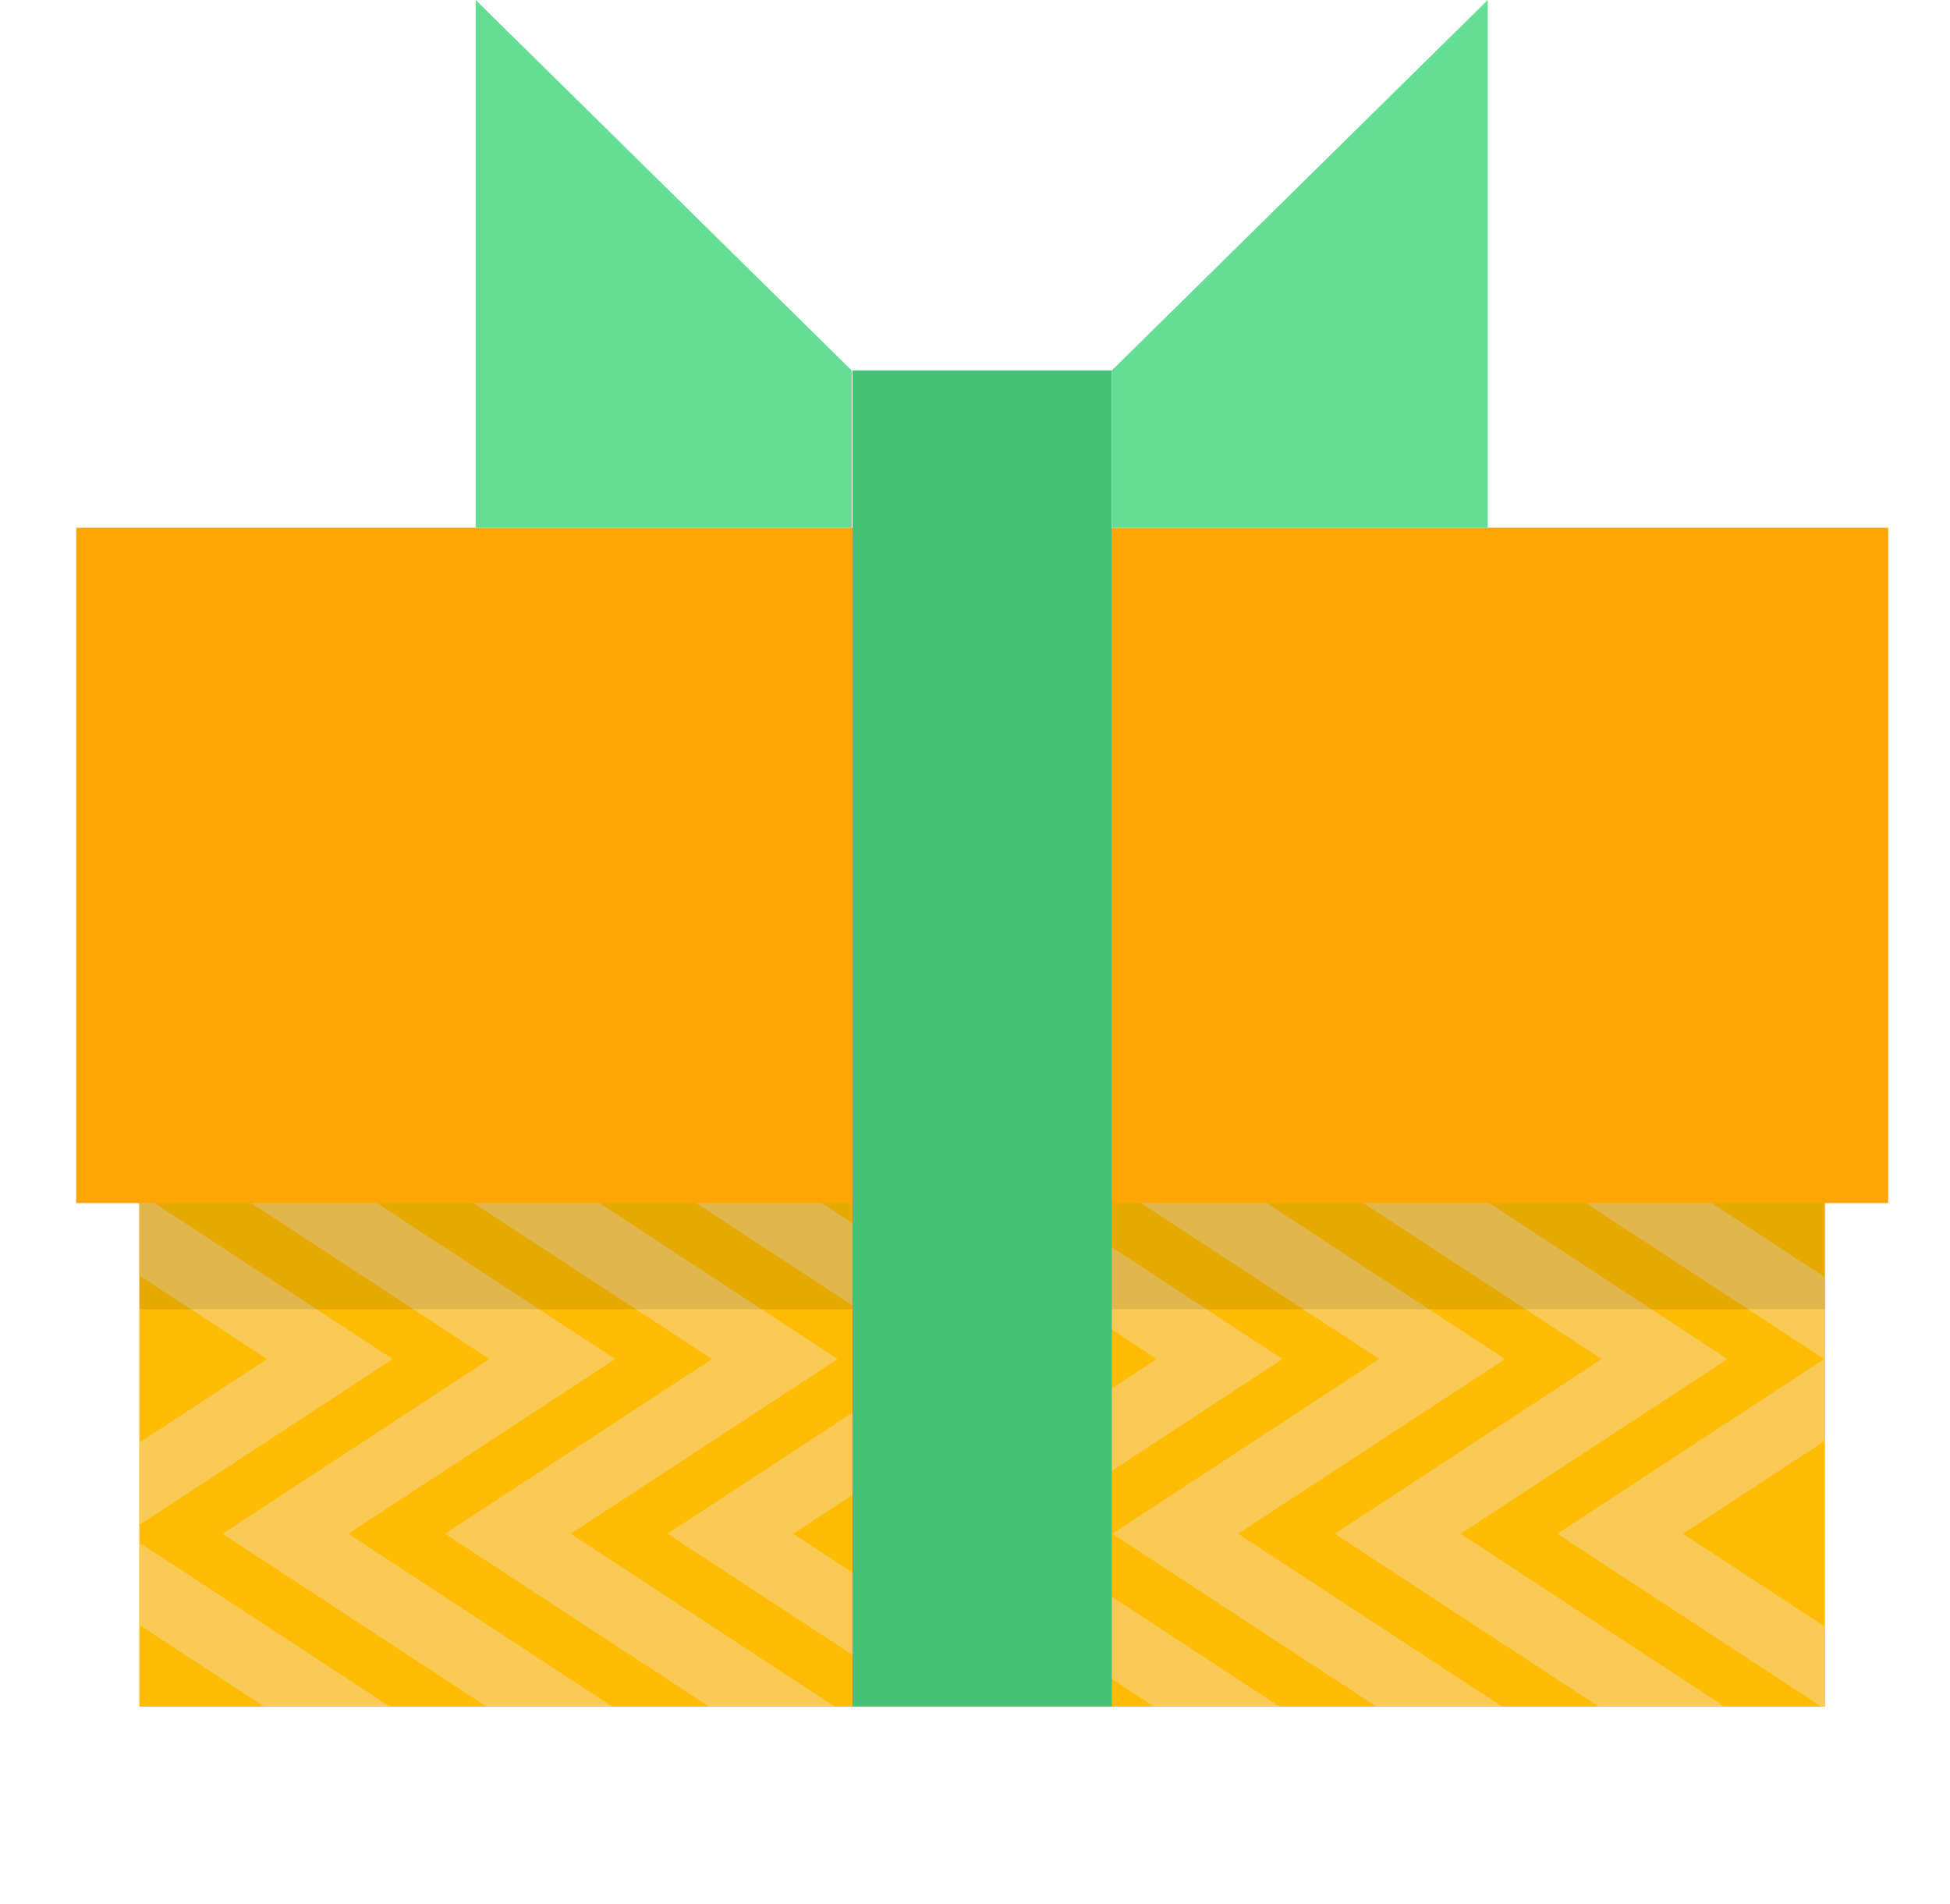 <svg xmlns="http://www.w3.org/2000/svg" xmlns:xlink="http://www.w3.org/1999/xlink" viewBox="0 0 147.66 144.17"><defs><style>.cls-1{fill:none;}.cls-2{fill:#ffbc03;}.cls-3{clip-path:url(#clip-path);}.cls-4{fill:#f9ca55;}.cls-5{fill:#ffa506;}.cls-6{opacity:0.1;}.cls-7{fill:#46c178;}.cls-8{fill:#64dd95;}</style><clipPath id="clip-path"><rect class="cls-1" x="10.55" y="48.1" width="127.64" height="81.13"/></clipPath></defs><title>Ресурс 10</title><g id="Слой_2" data-name="Слой 2"><g id="OBJECTS"><rect class="cls-2" x="10.55" y="48.1" width="127.64" height="81.13"/><g class="cls-3"><polygon class="cls-4" points="117.91 63.23 138.13 50 117.91 36.77 140.51 21.98 145.28 25.11 127.44 36.77 147.66 50 127.44 63.23 147.66 76.45 127.44 89.68 147.66 102.91 127.44 116.14 147.66 129.37 125.06 144.17 120.3 141.05 138.13 129.37 117.92 116.14 138.13 102.91 117.92 89.68 138.13 76.45 117.91 63.23"/><polygon class="cls-4" points="101.07 63.23 121.28 50 101.07 36.77 123.67 21.98 128.43 25.11 110.6 36.77 130.81 50 110.6 63.23 130.81 76.45 110.6 89.68 130.81 102.91 110.6 116.14 130.81 129.37 108.22 144.17 103.45 141.05 121.28 129.37 101.07 116.14 121.28 102.91 101.07 89.68 121.28 76.45 101.07 63.23"/><polygon class="cls-4" points="84.22 63.23 104.44 50 84.22 36.77 106.82 21.98 111.58 25.11 93.75 36.77 113.97 50 93.75 63.23 113.97 76.45 93.75 89.68 113.97 102.91 93.75 116.14 113.97 129.37 91.37 144.17 86.61 141.05 104.44 129.37 84.23 116.14 104.44 102.91 84.23 89.68 104.44 76.45 84.22 63.23"/><polygon class="cls-4" points="67.38 63.23 87.59 50 67.38 36.77 89.98 21.98 94.74 25.11 76.91 36.77 97.12 50 76.91 63.23 97.12 76.45 76.91 89.68 97.12 102.91 76.91 116.14 97.12 129.37 74.53 144.17 69.76 141.05 87.59 129.37 67.38 116.14 87.59 102.91 67.38 89.68 87.59 76.45 67.38 63.23"/><polygon class="cls-4" points="50.53 63.23 70.75 50 50.53 36.77 73.13 21.98 77.89 25.11 60.06 36.77 80.28 50 60.06 63.23 80.28 76.45 60.06 89.68 80.28 102.91 60.06 116.14 80.28 129.37 57.68 144.17 52.92 141.05 70.75 129.37 50.54 116.14 70.75 102.91 50.54 89.68 70.75 76.45 50.53 63.23"/><polygon class="cls-4" points="33.69 63.23 53.91 50 33.69 36.77 56.29 21.98 61.05 25.11 43.22 36.77 63.43 50 43.22 63.23 63.43 76.45 43.22 89.68 63.43 102.91 43.22 116.14 63.43 129.37 40.84 144.17 36.07 141.05 53.91 129.37 33.69 116.14 53.91 102.91 33.69 89.68 53.9 76.45 33.69 63.23"/><polygon class="cls-4" points="16.84 63.23 37.06 50 16.84 36.77 39.44 21.98 44.21 25.11 26.38 36.77 46.59 50 26.38 63.23 46.59 76.45 26.37 89.68 46.59 102.91 26.37 116.14 46.59 129.37 23.99 144.17 19.23 141.05 37.06 129.37 16.85 116.14 37.06 102.91 16.85 89.68 37.06 76.45 16.84 63.23"/><polygon class="cls-4" points="0 63.23 20.22 50 0 36.77 22.6 21.98 27.36 25.11 9.53 36.77 29.74 50 9.53 63.23 29.75 76.45 9.53 89.68 29.74 102.91 9.53 116.14 29.74 129.37 7.15 144.17 2.38 141.05 20.22 129.37 0 116.14 20.22 102.91 0 89.68 20.21 76.45 0 63.23"/></g><rect class="cls-5" x="5.77" y="39.96" width="137.21" height="51.14"/><rect class="cls-6" x="10.55" y="91.11" width="127.64" height="8.03"/><rect class="cls-7" x="64.55" y="28.05" width="19.64" height="101.17"/><polygon class="cls-8" points="84.19 28.05 112.66 0 112.66 39.96 84.19 39.96 84.19 28.05"/><polygon class="cls-8" points="64.49 28.05 36.02 0 36.02 39.96 64.49 39.96 64.49 28.05"/></g></g></svg>